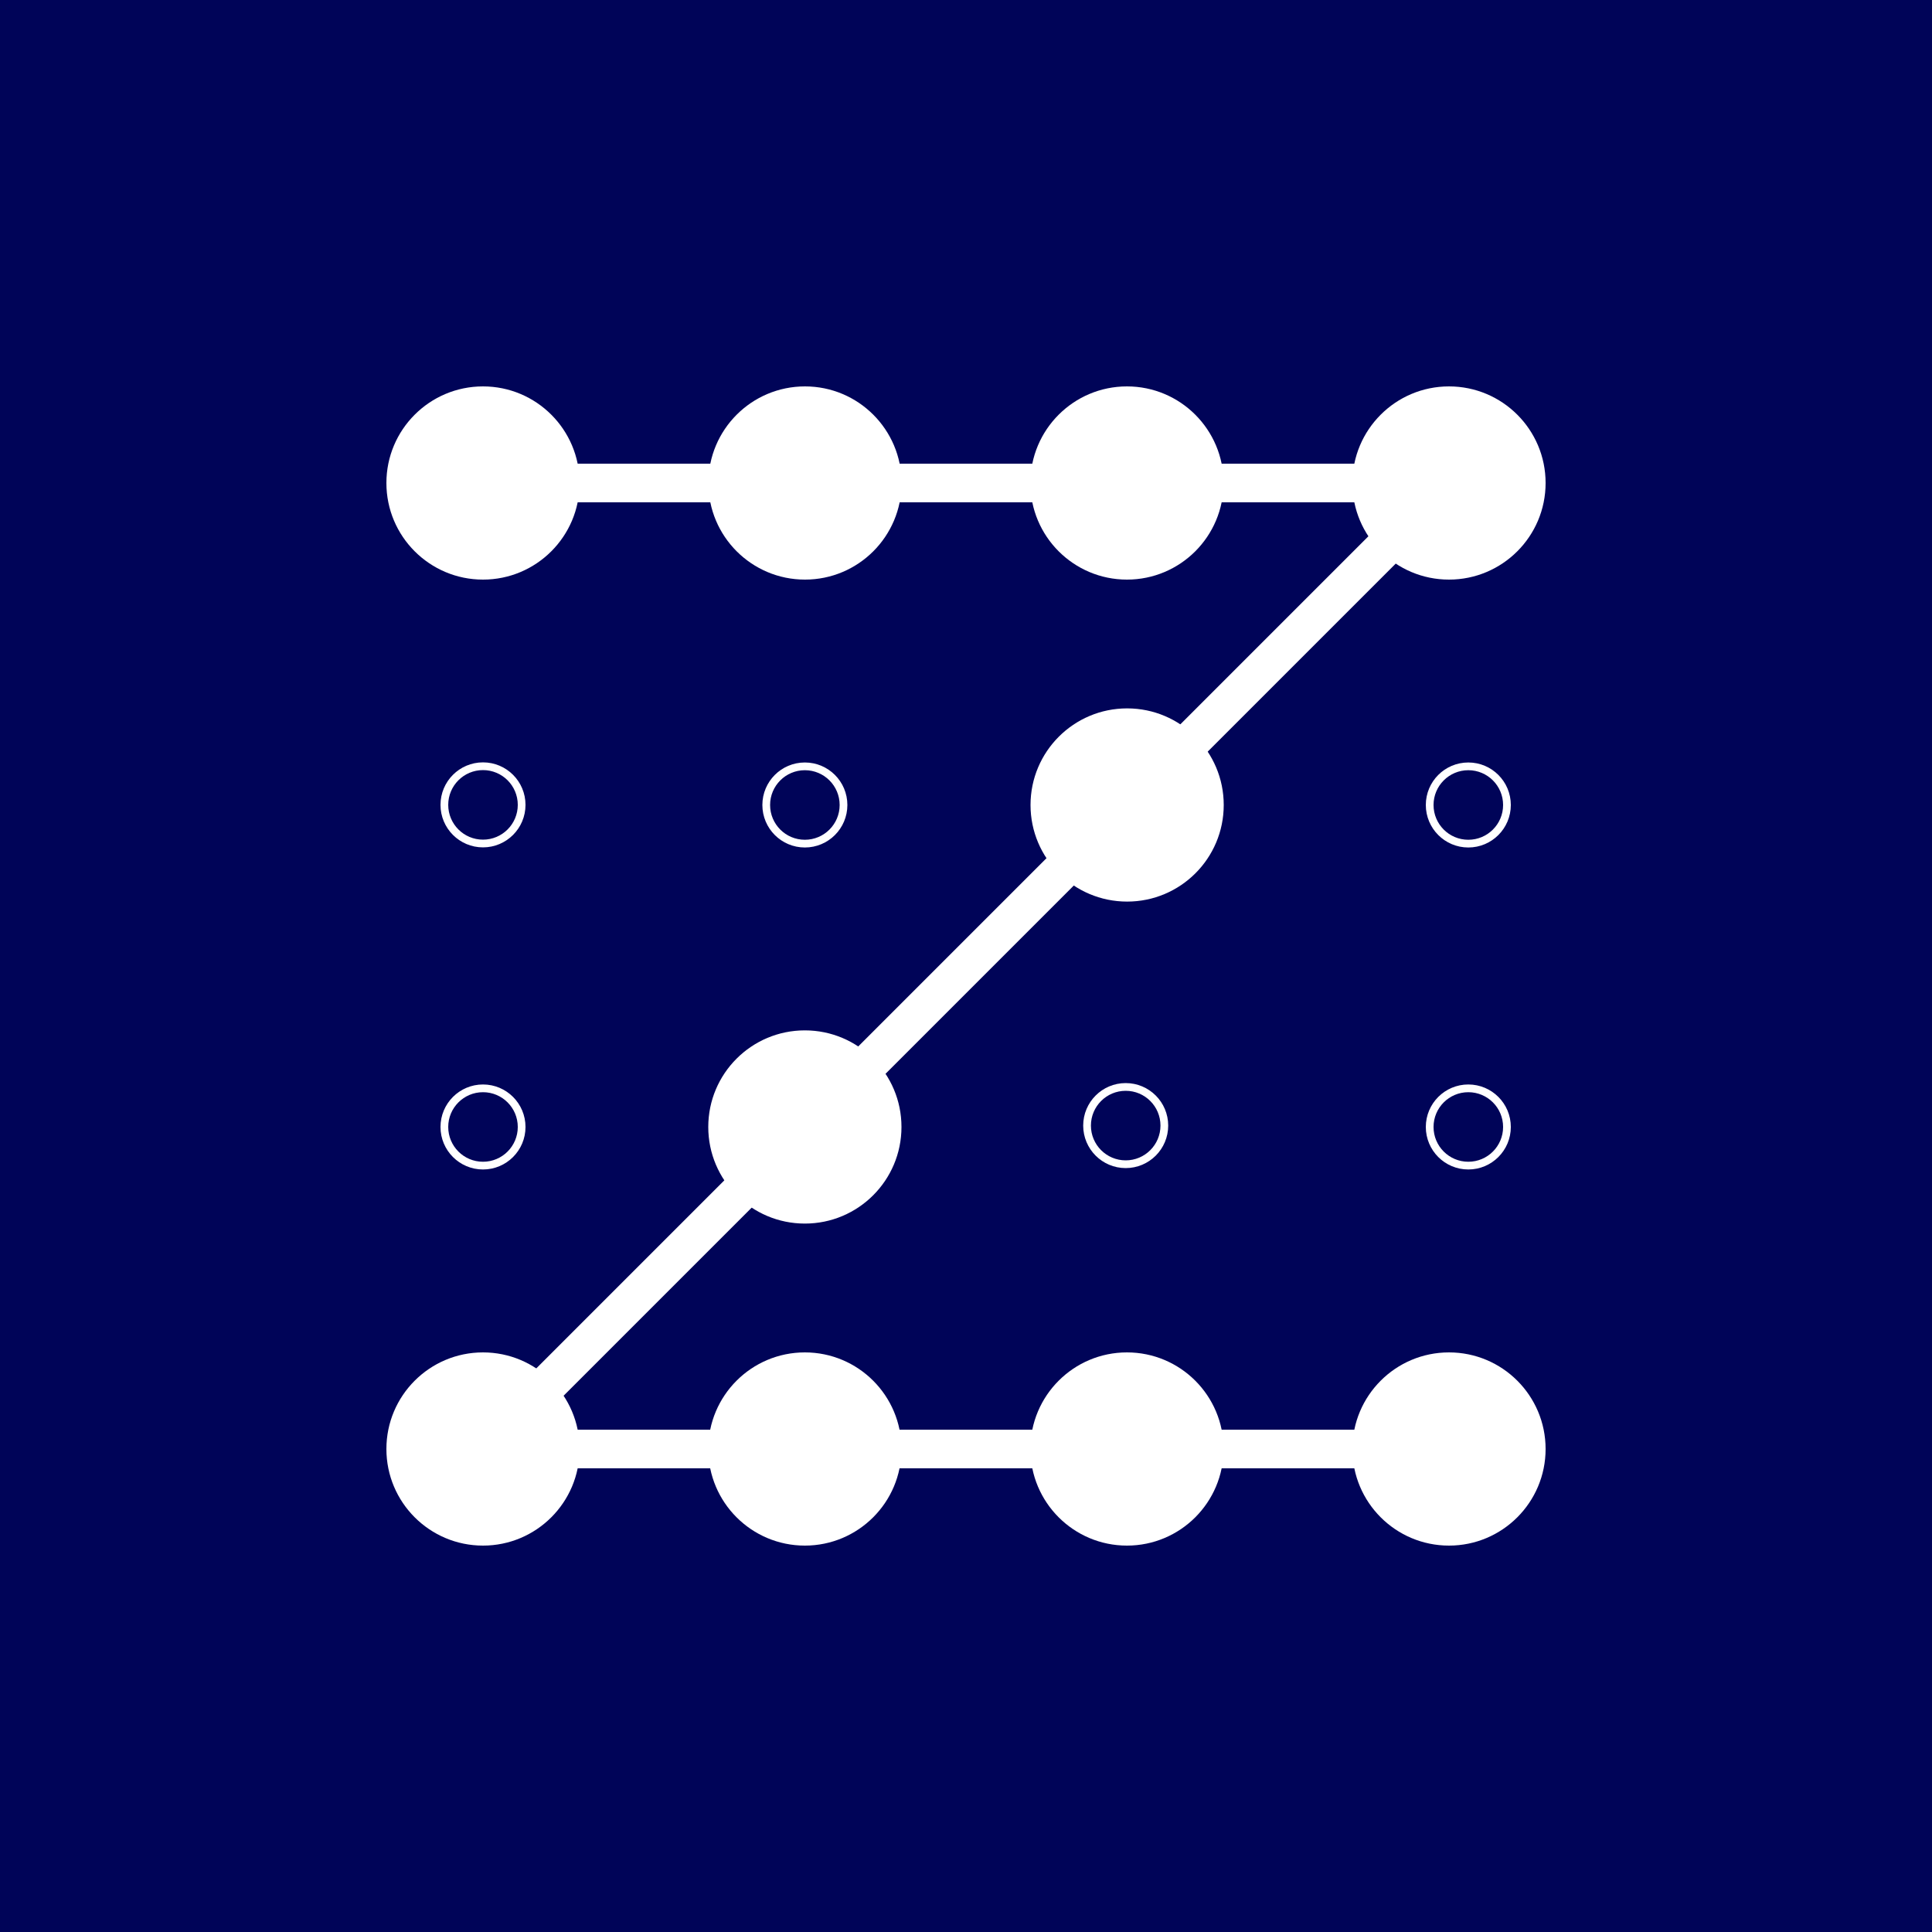 <?xml version="1.0" encoding="utf-8"?>
<svg width="500" height="500" viewBox="0 0 500 500" fill="none" xmlns="http://www.w3.org/2000/svg" xmlns:bx="https://boxy-svg.com">
  <rect x="0" y="0" width="500" height="500" fill="#808080" stroke="none"/>
  <g clip-path="url(#clip0_7_268)">
    <rect width="500" height="500" style="fill: rgb(0, 4, 88);"/>
    <g style="opacity: 0;">
      <path d="M500 156.402C500 150.428 500 144.455 499.97 138.488C499.939 133.457 499.878 128.426 499.745 123.4C499.447 112.445 498.803 101.398 496.859 90.563C494.884 79.565 491.657 69.326 486.565 59.33C481.57 49.517 475.038 40.53 467.254 32.746C459.464 24.956 450.483 18.43 440.664 13.429C430.674 8.343 420.441 5.116 409.449 3.141C398.615 1.191 387.555 0.547 376.6 0.249C371.568 0.115 366.543 0.055 361.512 0.024C355.539 -0.012 349.566 -0.006 343.599 -0.006H156.408C150.434 -0.006 144.461 -0.006 138.494 0.024C133.463 0.055 128.432 0.115 123.406 0.249C112.451 0.547 101.392 1.191 90.557 3.141C79.565 5.116 69.332 8.343 59.343 13.429C49.523 18.424 40.542 24.956 32.752 32.746C24.962 40.536 18.436 49.517 13.435 59.33C8.349 69.326 5.122 79.559 3.148 90.563C1.203 101.398 0.553 112.445 0.261 123.4C0.128 128.432 0.067 133.457 0.036 138.488C1.10919e-07 144.461 0 150.434 0 156.402V343.586C0 349.559 1.10919e-07 355.533 0.036 361.5C0.067 366.531 0.128 371.556 0.261 376.587C0.559 387.543 1.203 398.59 3.148 409.425C5.122 420.423 8.349 430.662 13.435 440.657C18.43 450.471 24.962 459.458 32.752 467.242C40.542 475.032 49.523 481.558 59.343 486.559C69.332 491.645 79.565 494.871 90.557 496.846C101.392 498.797 112.445 499.441 123.406 499.739C128.438 499.872 133.463 499.933 138.494 499.964C144.467 500 150.441 499.994 156.408 499.994H343.592C349.566 499.994 355.539 499.994 361.506 499.964C366.537 499.933 371.562 499.872 376.594 499.739C387.549 499.441 398.602 498.797 409.443 496.846C420.435 494.871 430.668 491.645 440.657 486.559C450.477 481.564 459.458 475.032 467.248 467.242C475.038 459.452 481.564 450.471 486.559 440.657C491.645 430.662 494.872 420.429 496.852 409.425C498.797 398.59 499.447 387.543 499.739 376.587C499.872 371.556 499.933 366.531 499.964 361.5C500 355.527 499.994 349.553 499.994 343.586V156.402H500Z" stroke="white" stroke-miterlimit="10"/>
      <path d="M156.25 -0.006V499.994" stroke="white" stroke-miterlimit="10"/>
      <path d="M343.234 -0.006V499.994" stroke="white" stroke-miterlimit="10"/>
      <path d="M500 156.244H0" stroke="white" stroke-miterlimit="10"/>
      <path d="M500 343.222H0" stroke="white" stroke-miterlimit="10"/>
      <path d="M500 249.991H0" stroke="white" stroke-miterlimit="10"/>
      <path d="M249.48 499.994V-0.006" stroke="white" stroke-miterlimit="10"/>
      <path d="M467.193 499.994V-0.006" stroke="white" stroke-miterlimit="10"/>
      <path d="M32.29 499.994V-0.006" stroke="white" stroke-miterlimit="10"/>
      <path d="M0 467.181H500" stroke="white" stroke-miterlimit="10"/>
      <path d="M0 32.284H500" stroke="white" stroke-miterlimit="10"/>
      <path d="M250.045 343.684C301.764 343.684 343.69 301.758 343.69 250.04C343.69 198.321 301.764 156.395 250.045 156.395C198.327 156.395 156.401 198.321 156.401 250.04C156.401 301.758 198.327 343.684 250.045 343.684Z" stroke="white" stroke-miterlimit="10"/>
      <path d="M0 -0.006L500 499.994" stroke="white" stroke-miterlimit="10"/>
      <path d="M0 499.994L500 -0.006" stroke="white" stroke-miterlimit="10"/>
      <path d="M382.051 260.959C388.084 188.052 333.871 124.059 260.965 118.027C188.058 111.994 124.065 166.207 118.033 239.113C112 312.02 166.213 376.013 239.119 382.045C312.026 388.078 376.019 333.866 382.051 260.959Z" stroke="white" stroke-miterlimit="10"/>
      <path d="M250.045 467.23C369.996 467.23 467.236 369.99 467.236 250.04C467.236 130.089 369.996 32.849 250.045 32.849C130.095 32.849 32.855 130.089 32.855 250.04C32.855 369.99 130.095 467.23 250.045 467.23Z" stroke="white" stroke-miterlimit="10"/>
    </g>
  </g>
  <defs>
    <clipPath id="clip0_7_268">
      <rect width="500" height="500" fill="white"/>
    </clipPath>
    <bx:grid x="0" y="0" width="50" height="50"/>
  </defs>
  <ellipse style="fill: rgb(255, 255, 255);" cx="375" cy="125" rx="25" ry="25"/>
  <ellipse style="fill: rgb(255, 255, 255);" cx="375" cy="375" rx="25" ry="25"/>
  <ellipse style="stroke-width: 2px; stroke: rgb(255, 255, 255);" cx="380" cy="291.66" rx="10" ry="10"/>
  <ellipse style="stroke: rgb(255, 255, 255); stroke-width: 2px;" cx="380" cy="208.33" rx="10" ry="10"/>
  <ellipse style="fill: rgb(255, 255, 255);" cx="125" cy="125" rx="25" ry="25"/>
  <ellipse style="fill: rgb(255, 255, 255);" cx="125" cy="375" rx="25" ry="25"/>
  <ellipse style="stroke-width: 2px; stroke: rgb(255, 255, 255);" cx="125" cy="291.66" rx="10" ry="10"/>
  <ellipse style="stroke: rgb(255, 255, 255); stroke-width: 2px;" cx="125" cy="208.3" rx="10" ry="10"/>
  <ellipse style="fill: rgb(255, 255, 255);" cx="208.33" cy="125" rx="25" ry="25"/>
  <ellipse style="fill: rgb(255, 255, 255);" cx="291.66" cy="125" rx="25" ry="25"/>
  <ellipse style="stroke: rgb(255, 255, 255); stroke-width: 2px;" cx="208.3" cy="208.33" rx="10" ry="10"/>
  <ellipse style="fill: rgb(255, 255, 255);" cx="291.7" cy="208.33" rx="25" ry="25"/>
  <ellipse style="fill: rgb(255, 255, 255);" cx="208.3" cy="291.66" rx="25" ry="25"/>
  <ellipse style="stroke: rgb(255, 255, 255); stroke-width: 2px;" cx="291.33" cy="291.3" rx="10" ry="10"/>
  <ellipse style="fill: rgb(255, 255, 255);" cx="208.3" cy="375" rx="25" ry="25"/>
  <ellipse style="fill: rgb(255, 255, 255);" cx="291.66" cy="375" rx="25" ry="25"/>
  <path style="stroke: rgb(255, 255, 255); stroke-width: 10px;" d="M 125 125 L 375 125 L 125 375 L 375 375"/>
</svg>
